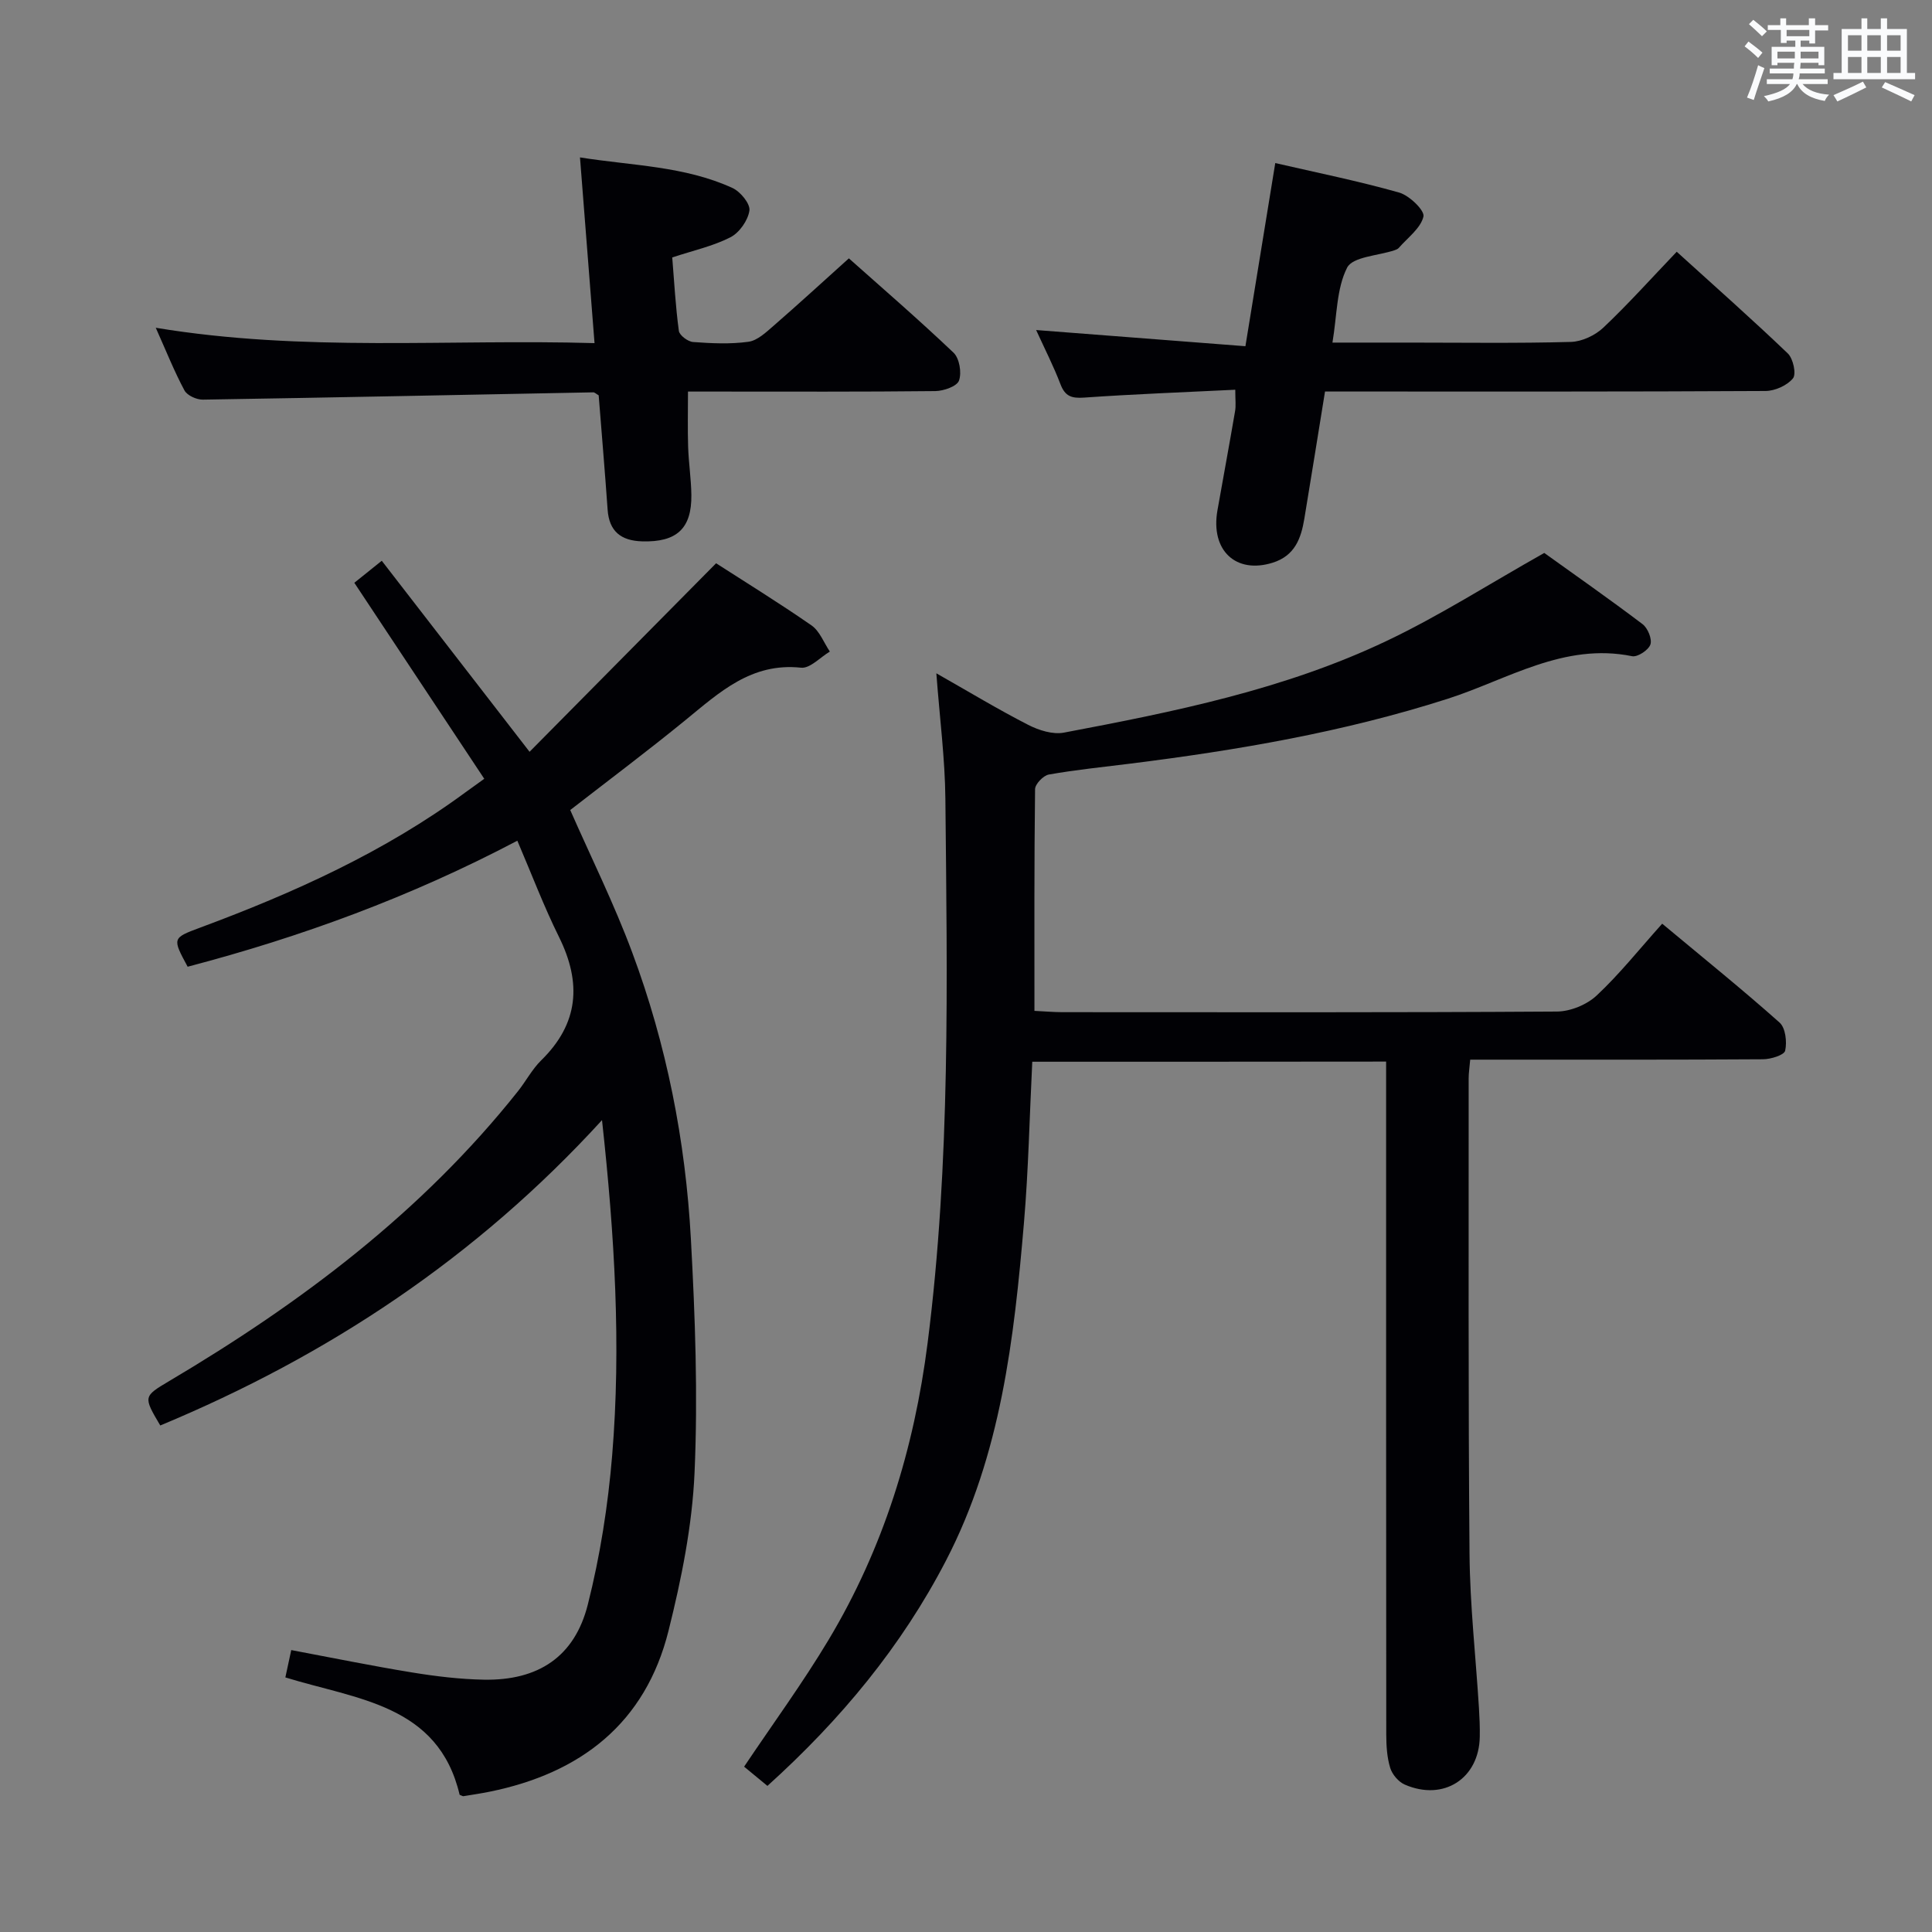 <svg enable-background="new 0 0 400 400" viewBox="0 0 400 400" xmlns="http://www.w3.org/2000/svg"><rect x="0" y="0" width="400" height="400" fill="#808080" stroke="none"/><g fill="#010105"><path d="m213.72 219.82c-.57 11.44-.79 22.42-1.72 33.34-2.05 24.04-4.76 47.97-16.12 69.9-9.23 17.81-21.78 32.95-36.99 46.69-1.7-1.4-3.3-2.72-4.83-3.98 5.96-8.89 12.14-17.33 17.49-26.26 11.34-18.93 17.71-39.53 20.5-61.45 4.78-37.47 4.05-75.08 3.68-112.69-.08-8.28-1.16-16.54-1.87-25.97 6.78 3.85 12.78 7.48 19.01 10.67 2.2 1.13 5.11 2.05 7.41 1.61 22.85-4.32 45.71-8.93 66.86-19.01 10.91-5.19 21.17-11.76 32.58-18.19 6.13 4.4 13.34 9.44 20.35 14.74 1.08.81 2.01 3.08 1.63 4.21-.39 1.16-2.66 2.66-3.79 2.43-14.11-2.88-25.83 4.86-38.23 8.83-21.48 6.88-43.49 10.64-65.74 13.42-5.61.7-11.23 1.27-16.79 2.25-1.14.2-2.84 1.97-2.85 3.03-.19 15.14-.13 30.28-.13 45.9 2.13.1 3.91.26 5.69.27 34.16.01 68.32.09 102.48-.13 2.79-.02 6.19-1.41 8.23-3.32 4.72-4.41 8.78-9.53 13.57-14.87 8.92 7.43 16.78 13.77 24.31 20.48 1.23 1.1 1.55 4 1.15 5.81-.21.92-2.97 1.77-4.59 1.78-18.16.12-36.33.08-54.49.08-1.96 0-3.92 0-6.13 0-.14 1.64-.32 2.76-.32 3.87.02 32.83-.1 65.66.18 98.48.09 10.62 1.29 21.23 1.95 31.85.12 1.99.21 3.99.17 5.99-.14 8.64-7.48 13.4-15.53 9.9-1.29-.56-2.6-2.1-3.01-3.45-.67-2.17-.81-4.57-.82-6.88-.04-44.33-.03-88.65-.03-132.98 0-1.99 0-3.98 0-6.38-24.45.03-48.65.03-73.26.03z"/><path d="m95.16 371.59c-4.4-18.73-21.3-19.72-36.08-24.3.4-1.84.77-3.54 1.22-5.66 8.52 1.6 16.76 3.29 25.06 4.64 4.91.8 9.89 1.4 14.85 1.49 11.21.2 18.76-4.73 21.49-15.55 2.55-10.08 4.18-20.5 5.04-30.87 1.88-22.75.52-45.49-2.1-69.43-26.03 28.49-56.76 48.79-91.46 63.22-3.53-5.99-3.54-6 1.91-9.23 27.25-16.15 52.29-34.97 72.16-59.99 1.65-2.08 2.92-4.53 4.79-6.37 7.81-7.64 8.4-16.05 3.69-25.56-3.15-6.36-5.67-13.03-8.62-19.92-22.15 11.66-44.82 19.94-68.26 26.09-3.2-5.93-3.21-5.94 2.63-8.11 19.38-7.2 38.12-15.65 54.88-27.99 1.06-.78 2.14-1.54 3.9-2.81-8.94-13.49-17.8-26.85-26.9-40.58 1.74-1.4 3.36-2.7 5.68-4.56 10.05 12.99 19.89 25.71 30.6 39.55 12.86-13 25.55-25.82 38.62-39.03 5.91 3.81 12.96 8.15 19.75 12.86 1.7 1.18 2.56 3.58 3.8 5.42-1.99 1.18-4.11 3.54-5.96 3.34-10.29-1.1-16.9 5.11-23.97 10.88-7.85 6.41-15.97 12.49-23.82 18.59 4.29 9.75 9.09 19.42 12.83 29.48 7.12 19.09 11.04 39 12.15 59.31.88 16.1 1.47 32.29.76 48.37-.48 10.99-2.71 22.04-5.39 32.76-4.78 19.15-18.16 29.5-37.07 33.33-1.79.36-3.59.63-5.39.92-.13.03-.29-.09-.79-.29z"/><path d="m32.25 67.86c30.71 5.08 60.47 2.3 90.84 3.18-1.02-12.98-1.98-25.31-3.01-38.45 10.82 1.72 21.64 1.78 31.57 6.33 1.64.75 3.71 3.27 3.51 4.67-.3 2.05-2.08 4.59-3.94 5.54-3.63 1.85-7.76 2.75-12.04 4.17.41 5.01.68 10.13 1.37 15.2.12.92 1.87 2.23 2.94 2.31 3.81.28 7.7.47 11.46-.05 1.86-.25 3.64-1.95 5.2-3.3 5.14-4.47 10.17-9.08 15.6-13.97 6.67 5.94 14.34 12.56 21.67 19.53 1.22 1.16 1.72 4.14 1.13 5.78-.43 1.19-3.18 2.15-4.91 2.17-15.16.17-30.32.1-45.48.1-1.82 0-3.63 0-5.72 0 0 3.98-.09 7.72.03 11.45.11 3.31.62 6.62.67 9.93.09 7-3.05 9.85-10.22 9.63-4.33-.13-6.81-2.05-7.12-6.57-.56-7.95-1.24-15.89-1.85-23.66-.55-.32-.84-.63-1.12-.62-26.95.51-53.89 1.08-80.83 1.51-1.3.02-3.25-.86-3.81-1.91-2.1-3.91-3.75-8.07-5.94-12.97z"/><path d="m255.75 80.69c-10.77.53-21.05.91-31.31 1.63-2.59.18-3.93-.27-4.88-2.77-1.41-3.69-3.21-7.22-5.04-11.22 14.53 1.12 28.49 2.2 43.33 3.35 2.1-12.88 4.06-24.91 6.18-37.92 8.5 1.96 17.17 3.71 25.66 6.11 2.1.6 5.32 3.72 5.02 4.97-.58 2.43-3.27 4.37-5.11 6.49-.2.23-.56.37-.87.48-3.4 1.14-8.65 1.33-9.82 3.6-2.21 4.33-2.09 9.86-3.04 15.52h15.87c11.16 0 22.33.17 33.49-.14 2.3-.06 5.03-1.36 6.73-2.96 5.17-4.89 9.93-10.21 15.19-15.71 7.88 7.15 15.58 13.96 23 21.06 1.11 1.06 1.8 4.26 1.06 5.16-1.2 1.47-3.72 2.6-5.69 2.61-28.49.16-56.98.11-85.47.11-1.8 0-3.61 0-5.72 0-1.47 9.04-2.84 17.69-4.28 26.33-.68 4.08-1.96 7.67-6.55 9.11-7.62 2.39-12.91-2.53-11.44-10.84 1.21-6.85 2.48-13.69 3.65-20.54.2-1.11.04-2.3.04-4.43z"/></g><path d="m361.2 9.6.8-1c.9.7 1.9 1.4 2.9 2.3l-.9 1.1c-1-1-2-1.8-2.8-2.4zm.5 10.6c.9-2.1 1.6-4.3 2.3-6.7.4.2.8.4 1.3.6-.7 2.1-1.5 4.3-2.2 6.6zm.4-15.2.9-.9c1 .8 2 1.6 2.8 2.4l-1 1c-.9-.9-1.8-1.7-2.7-2.5zm12.5-1.2h1.2v1.4h2.7v1.1h-2.7v2.7h-1.2v-.6h-1.8v1.3h4.9v3.8h-1.2v-.5h-3.7c0 .4-.1.9-.1 1.2h5.1v1h-5.2c0 .5-.1.9-.2 1.2h6v1h-5.2c1.1 1.3 2.9 2 5.5 2.2-.4.4-.7.8-.9 1.3-2.9-.5-4.8-1.6-5.7-3.5h-.1c-.8 1.7-2.7 2.9-5.9 3.6-.2-.4-.6-.8-.9-1.1 2.8-.6 4.6-1.4 5.4-2.5h-4.8v-1h5.3c.1-.3.2-.7.2-1.2h-4.9v-1h5c0-.4 0-.8.1-1.2h-3.5v.5h-1.2v-3.8h4.9v-1.3h-1.8v.5h-1.2v-2.7h-2.7v-1h2.6v-1.4h1.2v1.4h4.7v-1.4zm-6.6 8.3h3.6c0-.4 0-.9 0-1.4h-3.6zm1.9-4.6h4.7v-1.3h-4.7zm6.6 3.2h-3.7v1.4h3.7z" fill="#fafbfc"/><path d="m385.3 3.8h1.3v2.2h2.8v-2.2h1.3v2.2h4.1v9.1h1.7v1.3h-16.9v-1.3h1.7v-9.1h4.1v-2.2zm.4 13.1.7 1.2c-1.8.9-3.8 1.9-6 2.9-.2-.4-.5-.8-.8-1.3 2.3-1 4.3-1.9 6.1-2.8zm-3.1-6.4h2.8v-3.2h-2.8zm0 4.6h2.8v-3.3h-2.8zm4-4.6h2.8v-3.2h-2.8zm0 4.6h2.8v-3.3h-2.8zm3.7 1.9c2.1.9 4.1 1.8 6.1 2.7l-.7 1.3c-2.2-1.1-4.2-2-6.1-2.9zm3.2-9.7h-2.8v3.2h2.8zm-2.8 7.8h2.8v-3.3h-2.8z" fill="#fafbfc"/></svg>